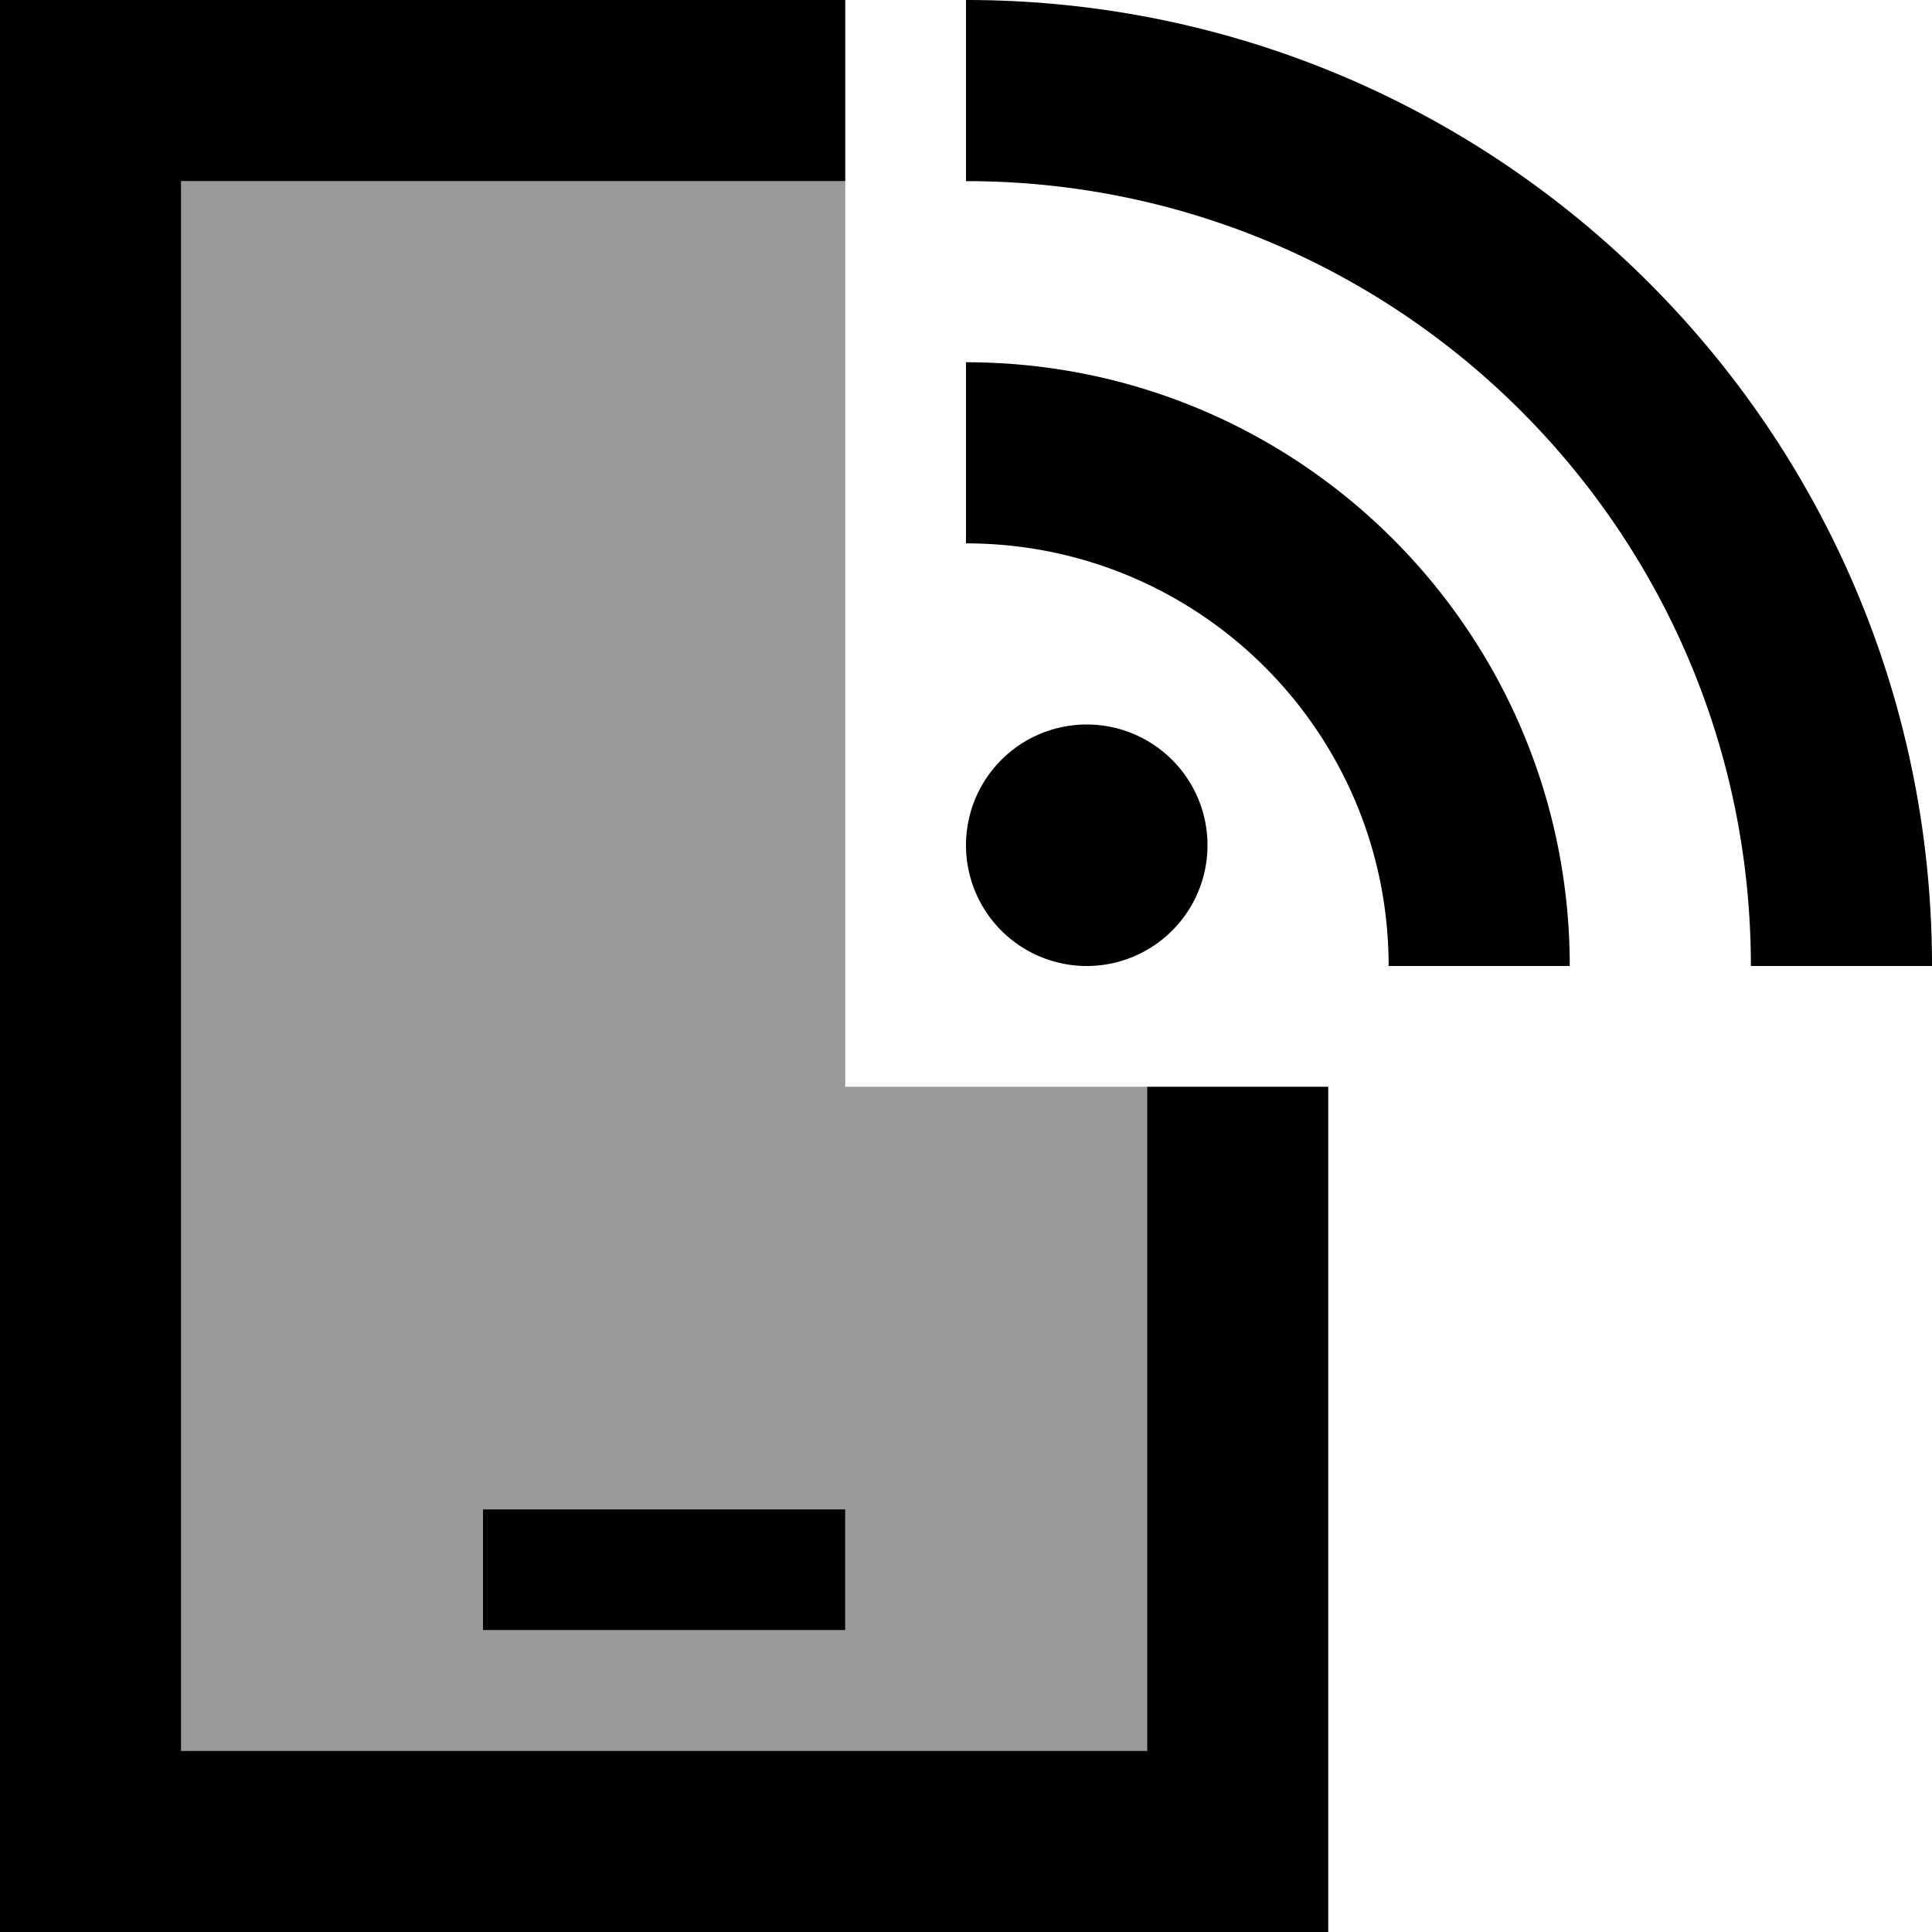 <svg xmlns="http://www.w3.org/2000/svg" viewBox="0 0 512 512"><!--! Font Awesome Pro 6.7.1 by @fontawesome - https://fontawesome.com License - https://fontawesome.com/license (Commercial License) Copyright 2024 Fonticons, Inc. --><defs><style>.fa-secondary{opacity:.4}</style></defs><path class="fa-secondary" d="M48 48l0 416 256 0 0-176-80 0 0-240L48 48zm80 352l16 0 64 0 16 0 0 32-16 0-64 0-16 0 0-32z"/><path class="fa-primary" d="M48 48l176 0 0-48L48 0 0 0 0 48 0 464l0 48 48 0 256 0 48 0 0-48 0-176-48 0 0 176L48 464 48 48zm96 352l-16 0 0 32 16 0 64 0 16 0 0-32-16 0-64 0zM256 48c114.9 0 208 93.1 208 208l48 0C512 114.6 397.4 0 256 0l0 48zm32 208a32 32 0 1 0 0-64 32 32 0 1 0 0 64zm80 0l48 0c0-88.4-71.6-160-160-160l0 48c61.9 0 112 50.1 112 112z"/></svg>